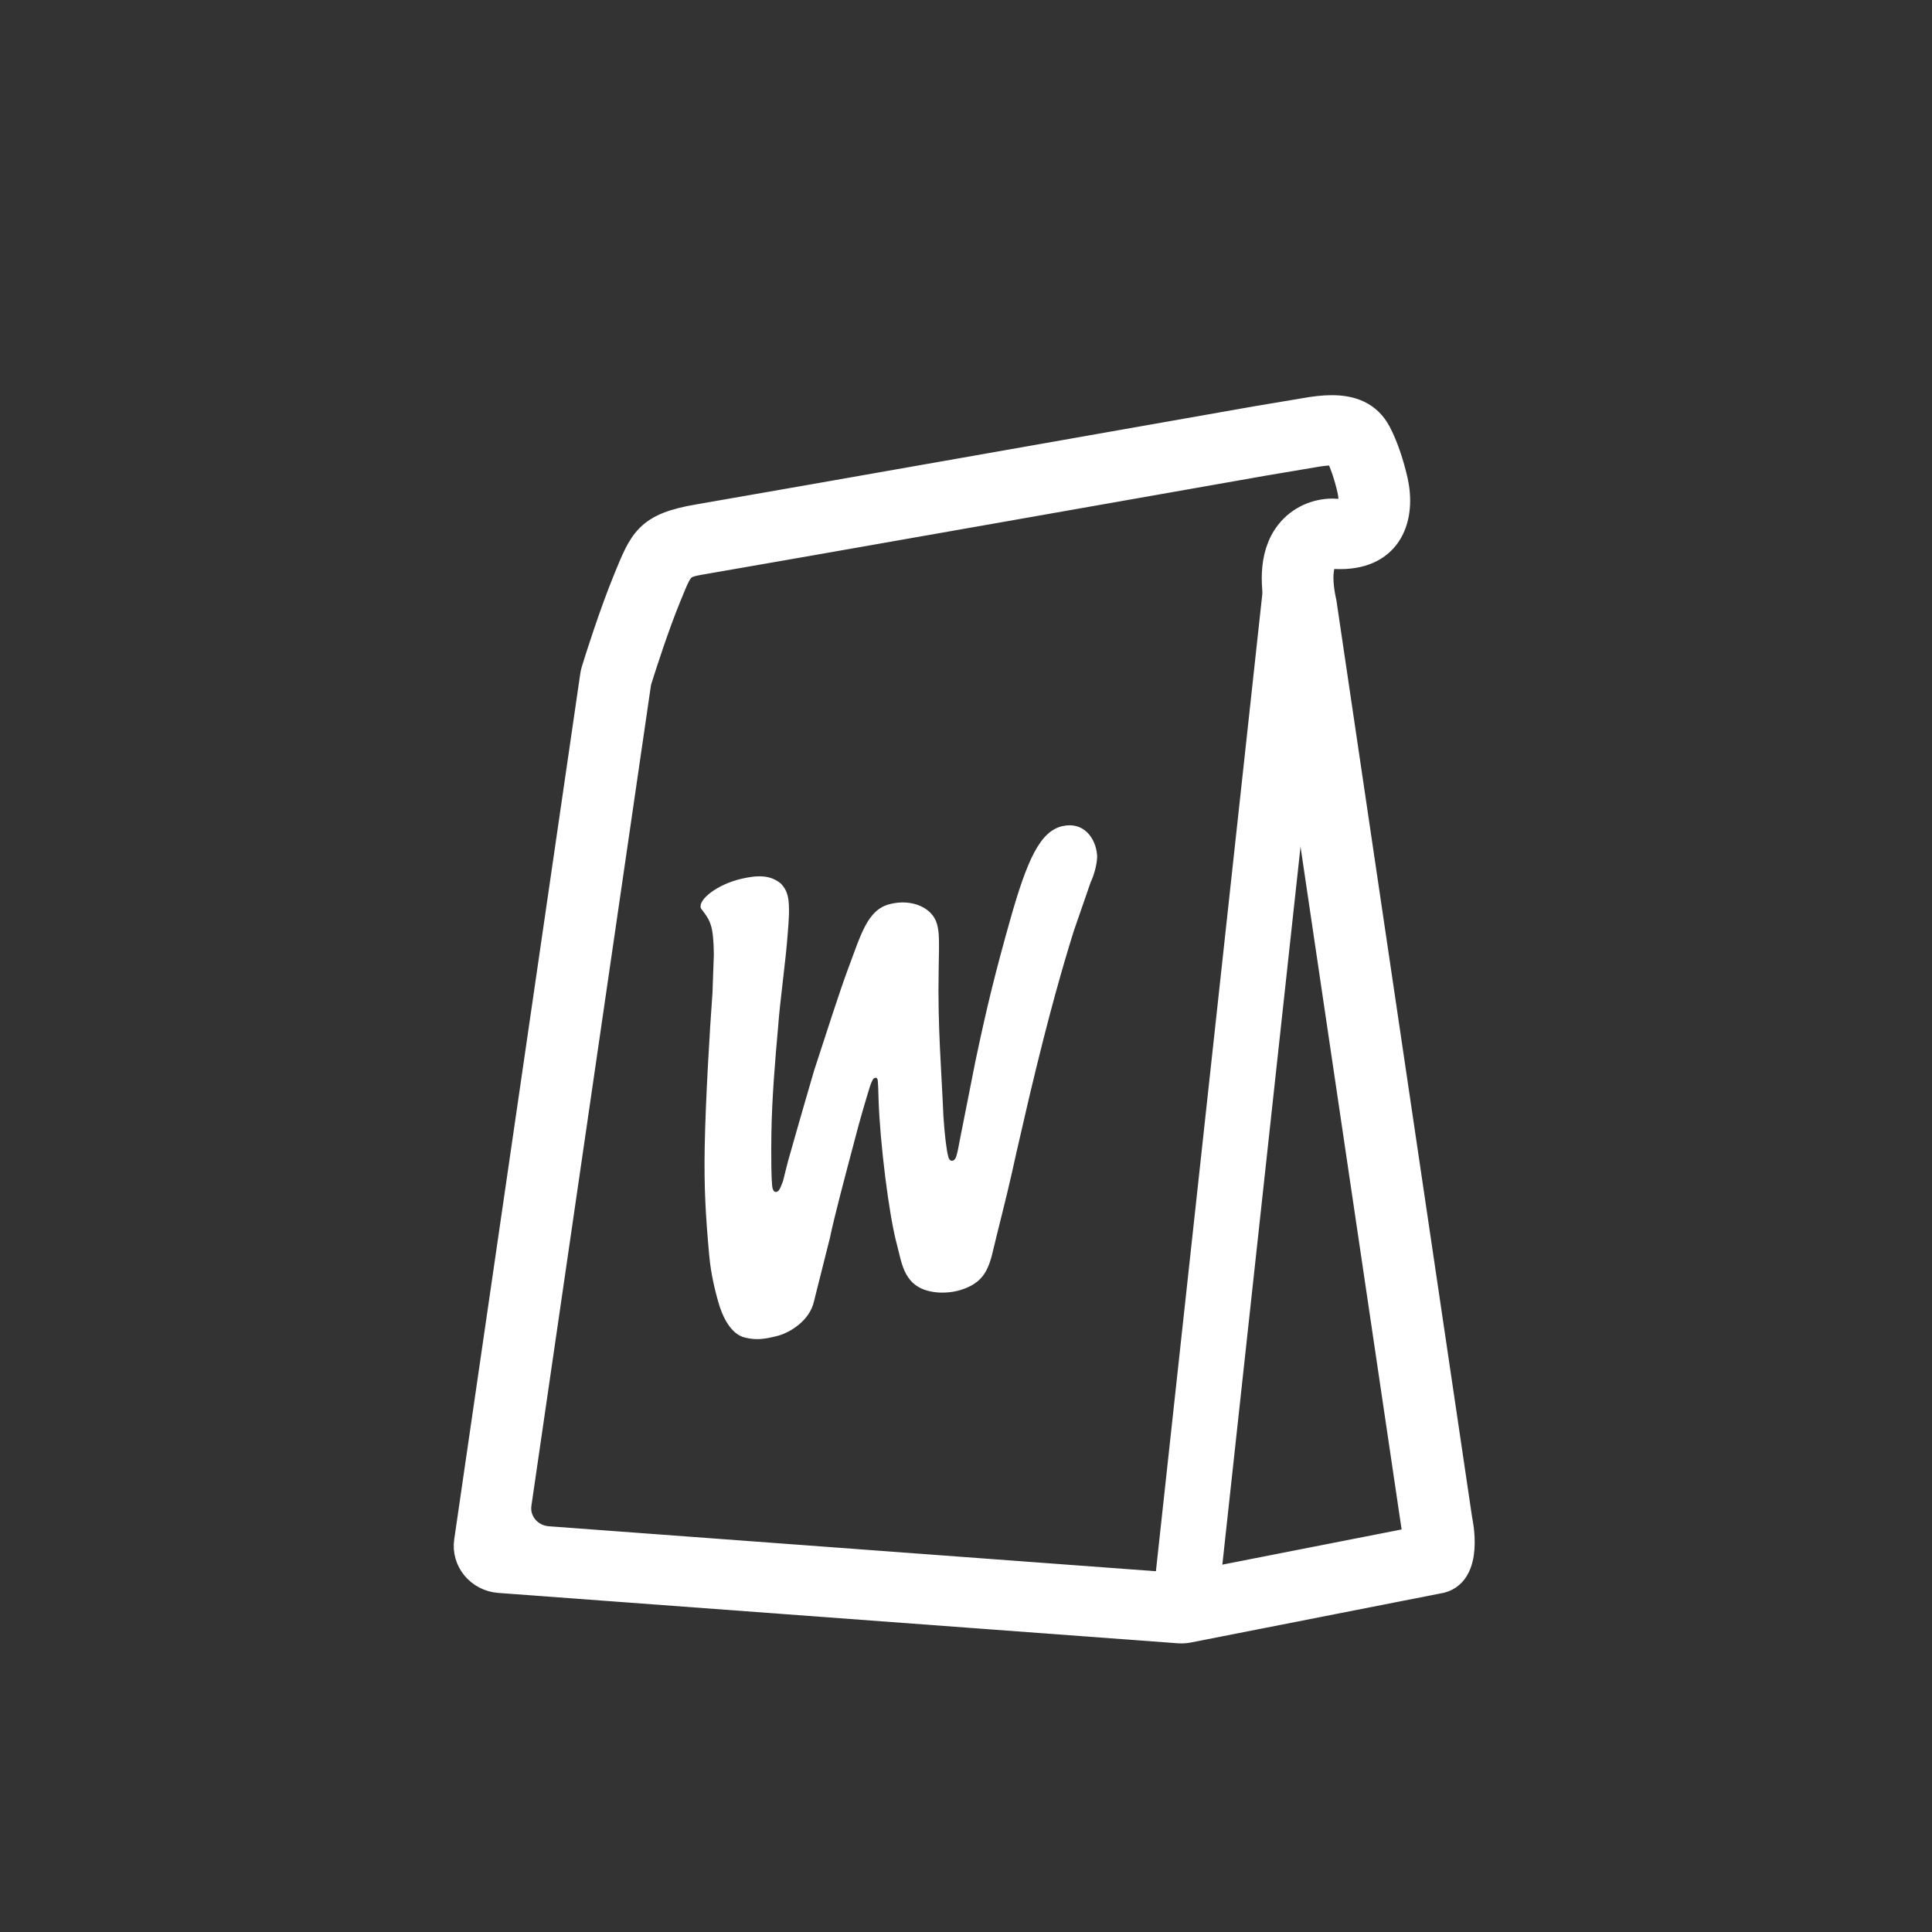 <?xml version="1.0" encoding="UTF-8"?> <svg xmlns="http://www.w3.org/2000/svg" xmlns:xlink="http://www.w3.org/1999/xlink" width="33px" height="33px" viewBox="0 0 33 33"><rect x="0" y="0" width="33" height="33" fill="#333333" stroke="none"/><!-- Generator: Sketch 43.1 (39012) - http://www.bohemiancoding.com/sketch --><title>Order Icon</title><desc>Created with Sketch.</desc><defs><rect id="path-1" x="0" y="0" width="33" height="33"></rect></defs><g id="Symbols" stroke="none" stroke-width="1" fill="none" fill-rule="evenodd"><g id="Order-Icon"><g id="Order-Icon---whitebag"><mask id="mask-2" fill="white"><use xlink:href="#path-1"></use></mask><use id="Mask" fill-opacity="0" fill="#D8D8D8" xlink:href="#path-1"></use><g id="White-bag" mask="url(#mask-2)"><g transform="translate(8, 7)"><path d="M15.111,0 L15.111,1.826 L14.167,2.739 L13.222,7.304 L12.278,17.348 L12.278,20.087 L8.5,20.087 L0,19.174 C0,19.174 1.889,11.87 1.889,10.957 C1.889,10.043 2.833,4.565 2.833,4.565 L2.833,2.739 L4.722,1.826 L15.111,0 Z" id="Path-8"></path><g id="Page-1" stroke-width="1" fill-rule="evenodd"><path d="M14.747,-3.5e-05 C14.6,-3.5e-05 14.446,0.02 14.289,0.048 L13.46,0.187 C13.46,0.187 4.807,1.714 3.94,1.861 C3.073,2.007 2.994,2.241 2.718,2.914 C2.477,3.503 2.235,4.271 2.179,4.454 C2.171,4.481 2.164,4.508 2.16,4.535 L0.006,19.328 C-0.041,19.645 0.2,19.935 0.531,19.959 L12.133,20.819 C12.186,20.823 12.239,20.82 12.292,20.81 L16.551,19.973 C17.113,19.901 16.899,18.963 16.899,18.963 L14.58,3.294 C14.58,3.294 14.375,2.467 14.765,2.466 C14.771,2.466 14.777,2.467 14.783,2.467 C14.82,2.47 14.855,2.471 14.89,2.471 C15.732,2.471 15.934,1.818 15.797,1.212 C15.734,0.936 15.637,0.635 15.514,0.402 C15.351,0.096 15.071,-3.5e-05 14.747,-3.5e-05 M14.747,0.7 C14.818,0.7 14.854,0.708 14.861,0.708 C14.862,0.708 14.862,0.708 14.862,0.708 C14.864,0.71 14.867,0.715 14.87,0.722 C14.953,0.879 15.034,1.113 15.09,1.361 C15.138,1.571 15.1,1.704 15.074,1.735 C15.062,1.749 15.002,1.771 14.89,1.771 C14.87,1.771 14.85,1.77 14.829,1.769 C14.814,1.767 14.781,1.766 14.765,1.766 C14.479,1.766 14.214,1.89 14.039,2.105 C13.718,2.499 13.79,3.086 13.869,3.424 L16.184,19.062 C16.186,19.076 16.189,19.095 16.192,19.109 C16.206,19.174 16.214,19.255 16.216,19.325 L12.247,20.104 C12.194,20.114 12.141,20.118 12.088,20.114 L1.355,19.319 C1.024,19.294 0.783,19.005 0.829,18.687 L2.869,4.686 C2.873,4.658 2.879,4.632 2.887,4.605 C2.962,4.368 3.178,3.69 3.391,3.172 L3.408,3.131 C3.614,2.626 3.614,2.626 4.064,2.55 C4.924,2.405 13.237,0.938 13.585,0.877 L14.421,0.736 C14.555,0.712 14.662,0.7 14.747,0.7" id="Fill-1" stroke="#FFFFFF" stroke-width="0.5" fill="#FFFFFF"></path><path d="M14.167,2.739 L12.278,20.087" id="Path-2" stroke="#FFFFFF" stroke-width="1.116" stroke-linecap="round"></path><path d="M10.628,8.073 C10.532,8.348 10.437,8.623 10.342,8.899 C10.166,9.463 9.927,10.276 9.586,11.713 L9.367,12.66 C9.34,12.78 9.313,12.902 9.285,13.028 C9.193,13.445 9.024,14.093 8.97,14.328 C8.887,14.699 8.788,14.917 8.404,15.035 C8.404,15.035 8.203,15.103 7.961,15.07 C7.437,14.999 7.409,14.589 7.32,14.258 C7.182,13.752 7.031,12.513 7.007,11.793 C7.004,11.72 7.002,11.646 7,11.573 C6.998,11.548 6.998,11.524 6.996,11.5 C6.995,11.462 6.991,11.446 6.988,11.435 C6.982,11.413 6.968,11.405 6.943,11.411 C6.918,11.417 6.899,11.445 6.862,11.549 C6.799,11.752 6.681,12.146 6.592,12.497 C6.436,13.087 6.254,13.767 6.174,14.151 C6.083,14.51 5.993,14.87 5.903,15.229 C5.832,15.552 5.502,15.759 5.284,15.817 C5.045,15.879 4.907,15.891 4.725,15.847 C4.481,15.789 4.337,15.489 4.263,15.219 C4.222,15.068 4.145,14.787 4.114,14.443 C4.052,13.758 4.024,13.277 4.037,12.583 C4.052,11.78 4.122,10.606 4.17,9.954 C4.178,9.738 4.185,9.522 4.193,9.306 C4.191,9.066 4.175,8.916 4.144,8.809 C4.117,8.718 4.084,8.667 4.019,8.577 C3.997,8.546 3.975,8.526 3.969,8.505 C3.93,8.365 4.244,8.108 4.665,8.01 C4.926,7.95 5.154,7.936 5.341,8.095 C5.462,8.226 5.481,8.354 5.476,8.621 C5.474,8.71 5.464,8.843 5.453,8.969 C5.424,9.387 5.32,10.119 5.291,10.537 C5.239,11.116 5.185,11.765 5.176,12.361 C5.171,12.654 5.172,13.209 5.196,13.296 C5.208,13.339 5.229,13.368 5.265,13.358 C5.302,13.347 5.321,13.319 5.374,13.175 C5.389,13.117 5.404,13.058 5.418,12.999 C5.434,12.941 5.448,12.882 5.463,12.823 C5.463,12.823 5.703,11.974 5.907,11.281 C6.126,10.612 6.345,9.922 6.491,9.534 C6.707,8.96 6.816,8.54 7.197,8.443 C7.578,8.345 7.93,8.507 8.004,8.782 C8.043,8.925 8.044,9.015 8.033,9.573 C8.014,10.549 8.084,11.319 8.114,12.064 C8.136,12.387 8.165,12.639 8.198,12.76 C8.213,12.815 8.243,12.832 8.268,12.826 C8.317,12.815 8.333,12.776 8.362,12.64 C8.375,12.575 8.388,12.509 8.4,12.444 C8.486,12.007 8.572,11.571 8.659,11.135 C8.86,10.178 9.001,9.614 9.25,8.727 C9.547,7.674 9.768,7.196 10.151,7.11 C10.512,7.03 10.717,7.318 10.739,7.606 C10.747,7.704 10.703,7.917 10.628,8.073" id="Fill-3" fill="#FFFFFF"></path></g></g></g></g></g></g></svg> 
